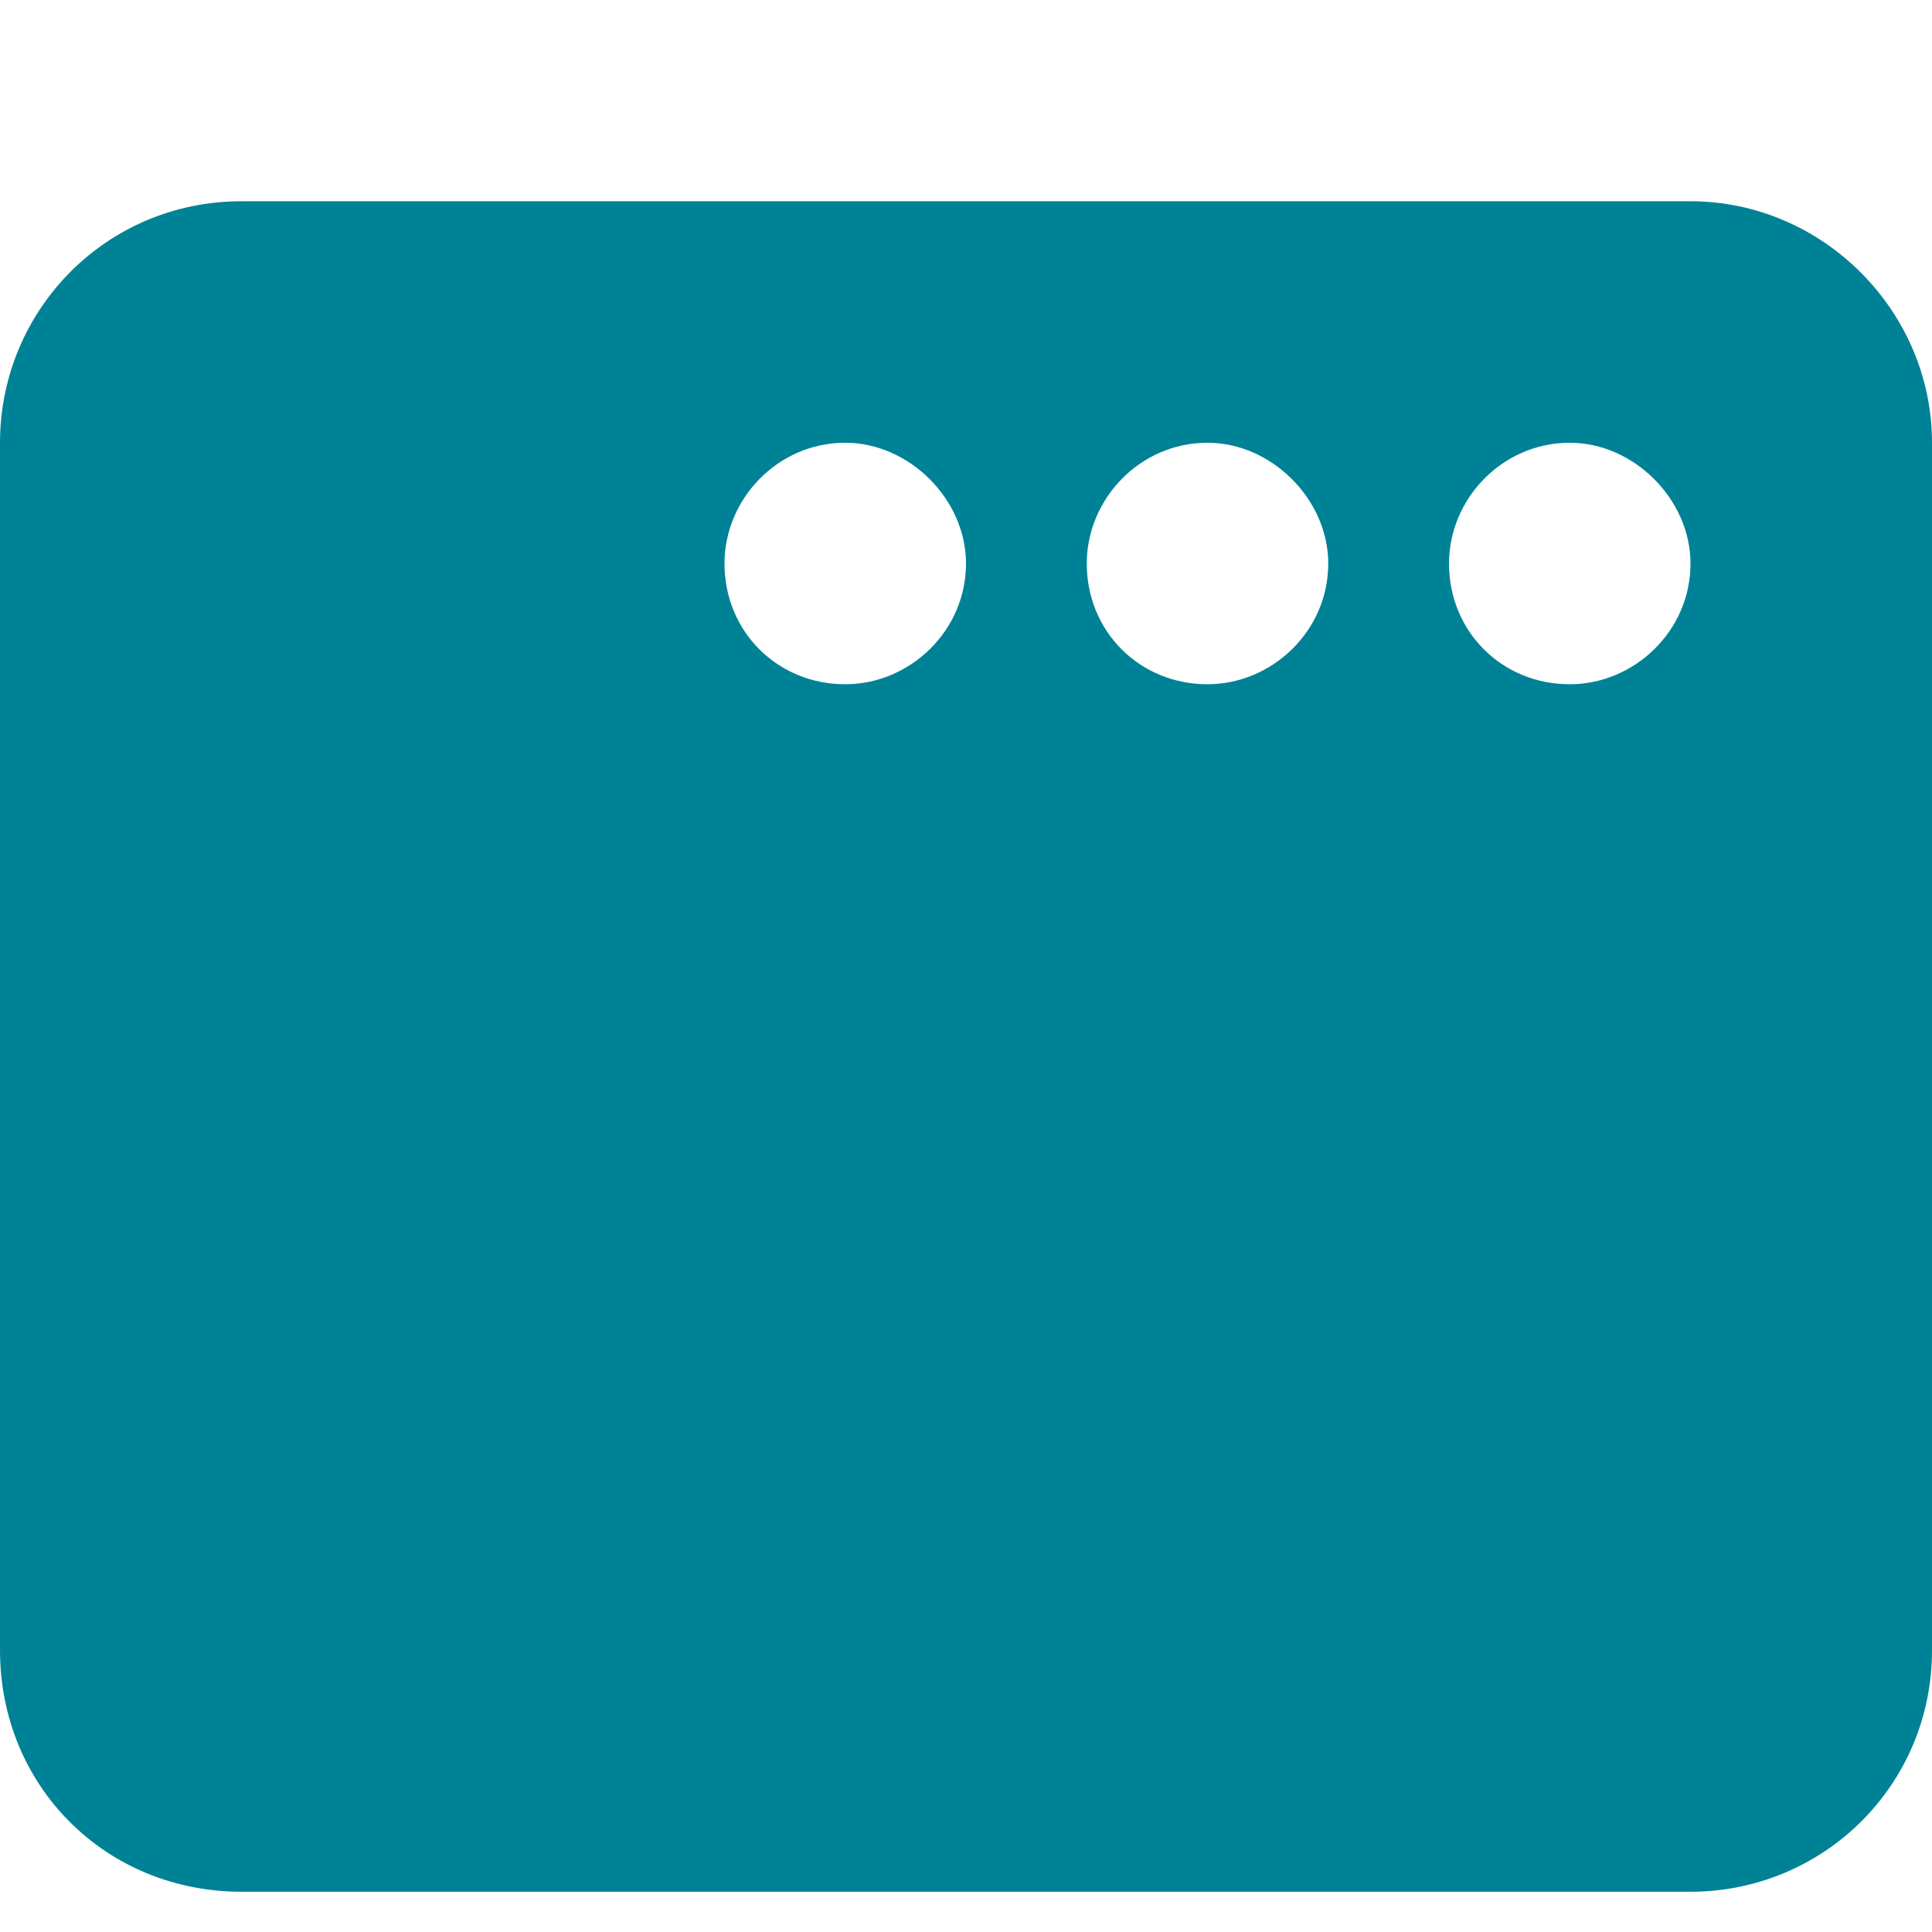 <svg width="12" height="12" viewBox="0 0 12 12" fill="none" xmlns="http://www.w3.org/2000/svg">
<path d="M0 2.75C0 1.93 0.656 1.25 1.5 1.25H10.5C11.32 1.25 12 1.93 12 2.75V10.25C12 11.094 11.32 11.75 10.5 11.75H1.5C0.656 11.75 0 11.094 0 10.25V2.75ZM9.75 4.25C10.148 4.25 10.5 3.922 10.5 3.5C10.5 3.102 10.148 2.75 9.75 2.75C9.328 2.75 9 3.102 9 3.5C9 3.922 9.328 4.25 9.75 4.25ZM6.75 3.5C6.75 3.922 7.078 4.25 7.5 4.25C7.898 4.25 8.25 3.922 8.25 3.5C8.25 3.102 7.898 2.75 7.5 2.75C7.078 2.75 6.75 3.102 6.75 3.5ZM5.25 4.25C5.648 4.25 6 3.922 6 3.5C6 3.102 5.648 2.75 5.25 2.75C4.828 2.75 4.5 3.102 4.5 3.5C4.5 3.922 4.828 4.25 5.25 4.25Z" fill="#008296"/>
</svg>
